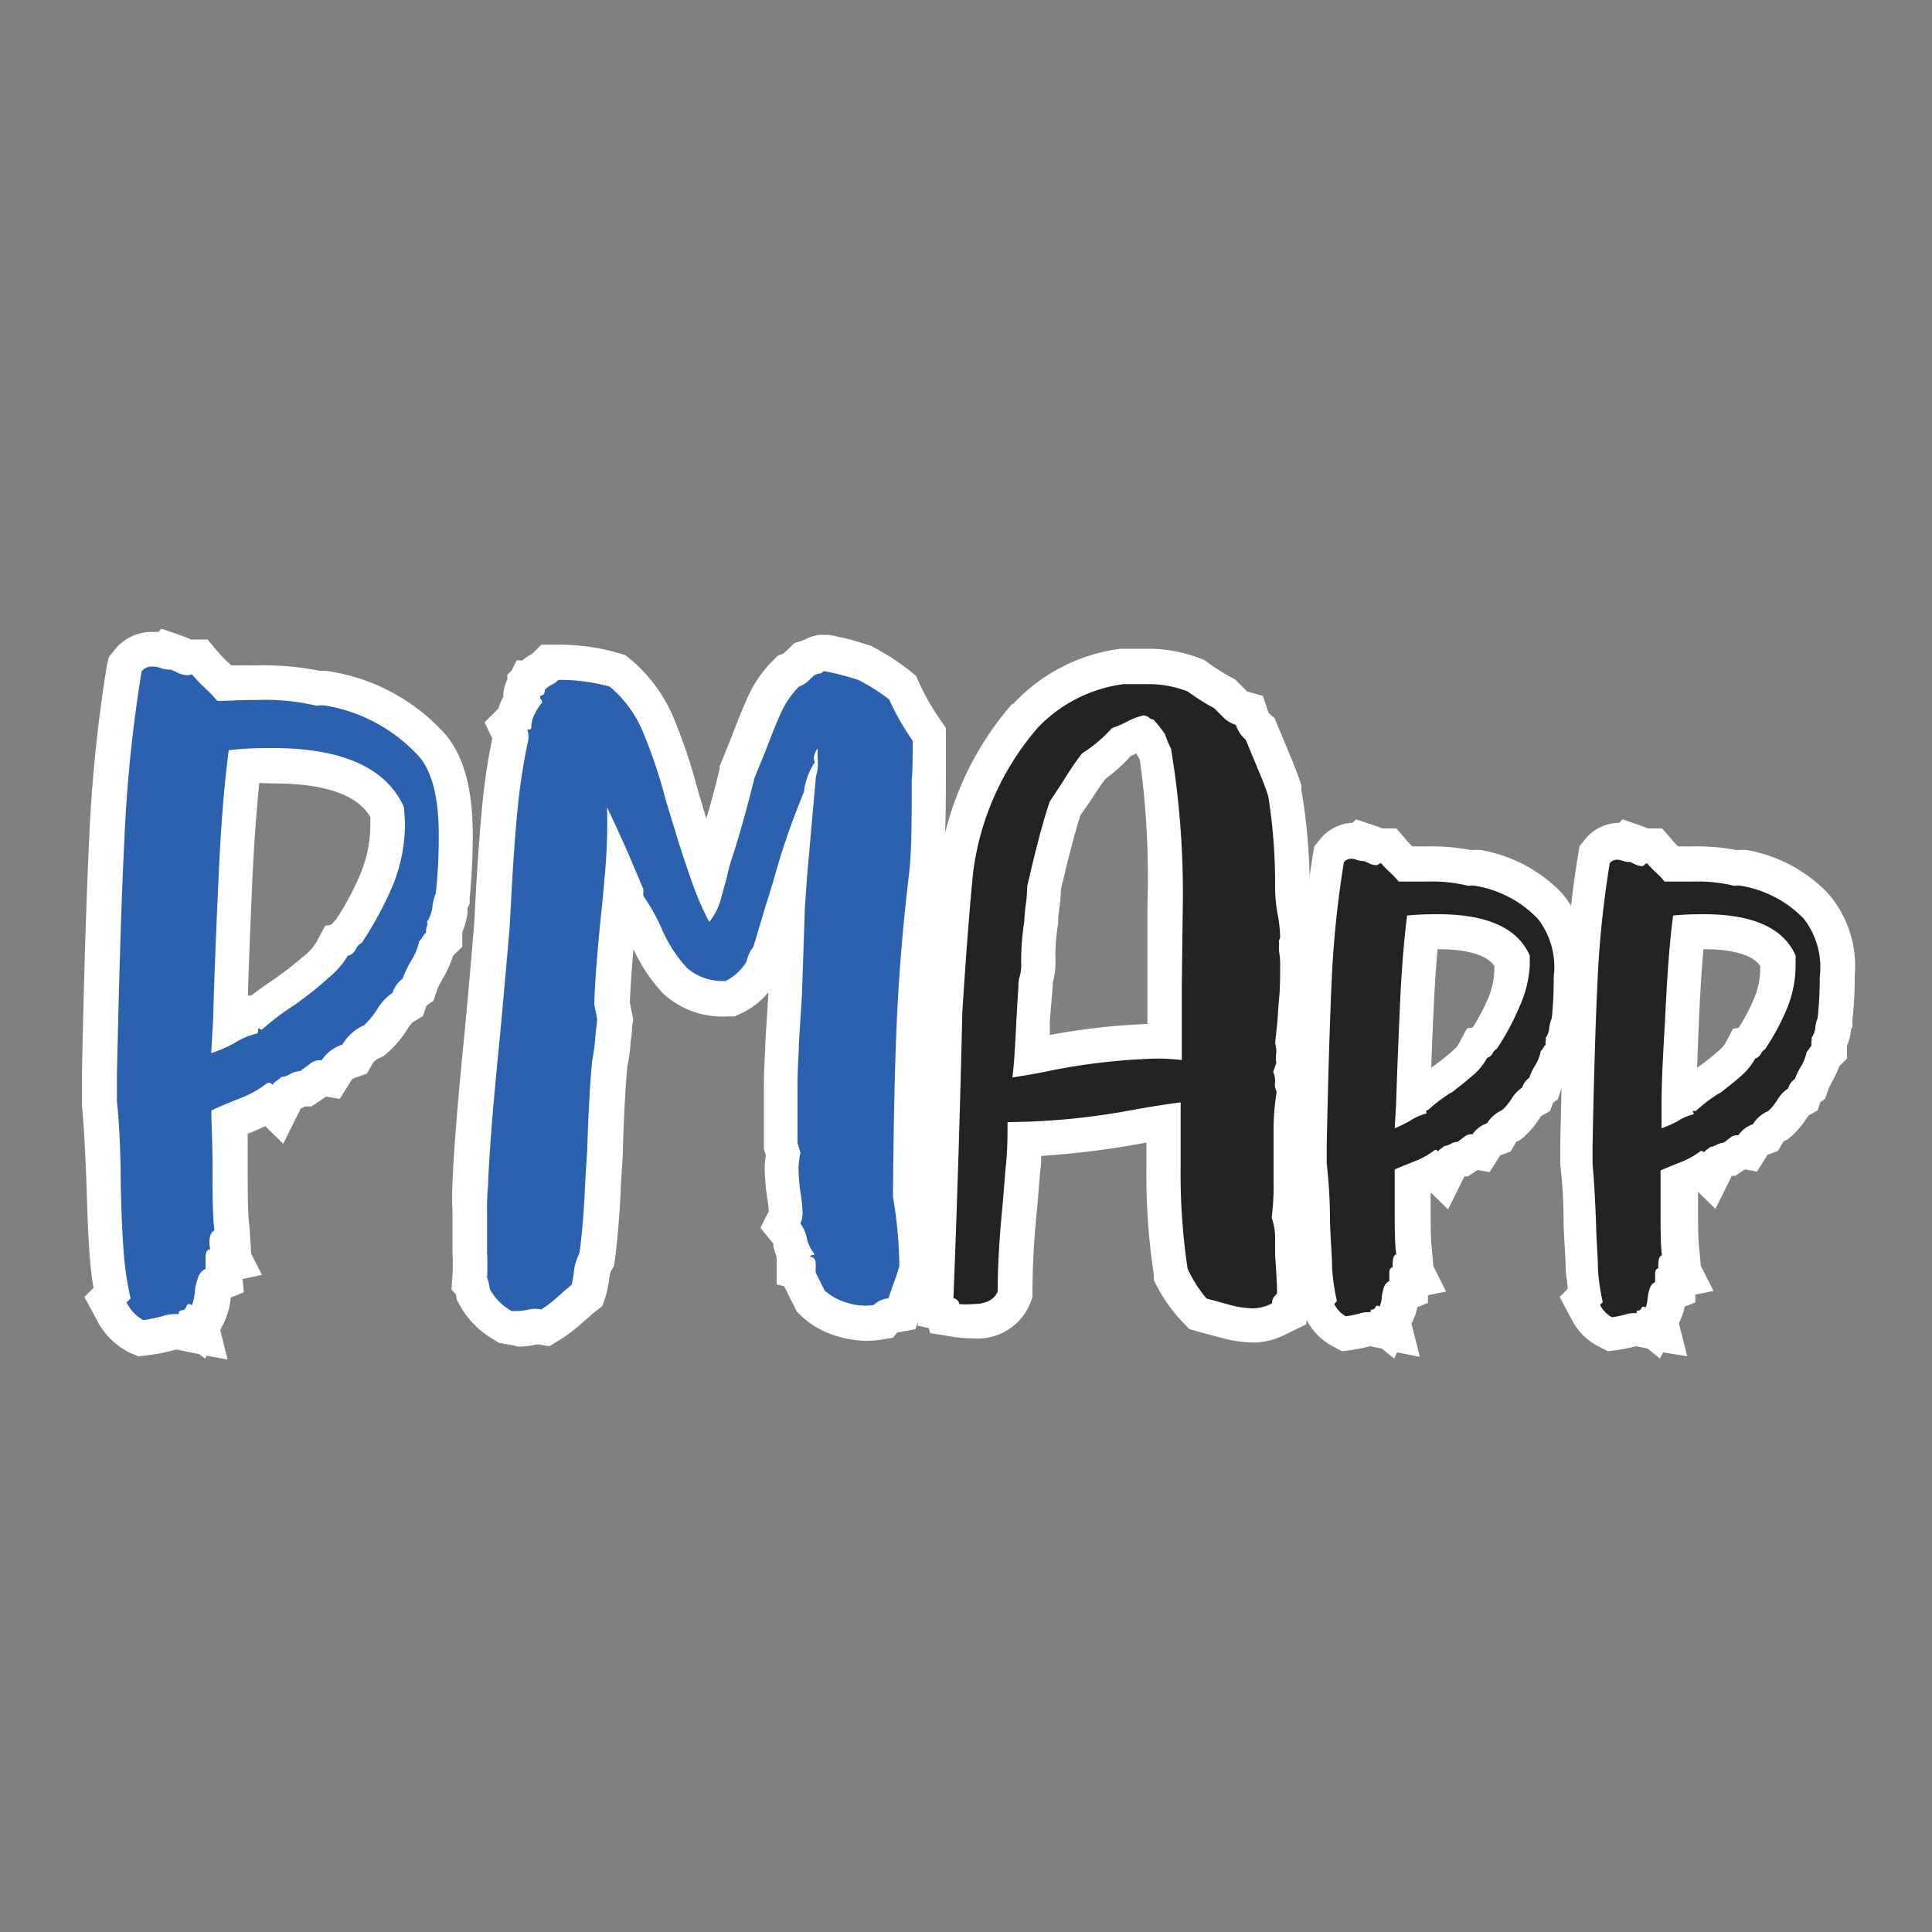 <svg id="Layer_1" data-name="Layer 1" xmlns="http://www.w3.org/2000/svg" viewBox="0 0 100 100"><rect x="0" y="0" width="100" height="100" fill="#808080" stroke="none"/><defs><style>.cls-1{fill:#fff;}.cls-2{fill:#2c61af;}.cls-3{fill:#232323;}</style></defs><path class="cls-1" d="M10.7,70.17l-.08.15-.31-.23-1.18-.24-.2.05a9.07,9.07,0,0,1-1.23.24l-.53.07L6.68,70A3.84,3.84,0,0,1,5,68.3l-.63-1.17.47-.47a16.88,16.88,0,0,1-.2-1.7c-.07-.92-.12-2.12-.16-3.57-.07-1.88-.15-3.29-.24-4.19V55.65c.1-5,.23-9.17.38-12.33a77.05,77.05,0,0,1,.91-8.87L5.64,34l.29-.36a2.45,2.45,0,0,1,2-.93h.26l.17-.17,1,.35c.15.05.32.12.52.21h.86l.53.63a6.63,6.63,0,0,0,.52.54l.19.17h1.35a14.57,14.57,0,0,1,3.2.28h.11a3.05,3.05,0,0,1,.6.06h0a10.18,10.18,0,0,1,5.55,2.95c1.13,1.11,1.68,2.91,1.68,5.48a32.12,32.12,0,0,1-.16,3.25l0,.32-.11.21s0,.12,0,.25a3.81,3.81,0,0,1-.27,1c0,.07,0,.13,0,.19V49l-.48.47v0a6,6,0,0,1-.5,1.13,4.11,4.11,0,0,0-.33.64l-.18.55-.36.26-.19.54-.53.32a1.85,1.85,0,0,0-.25.32A5.46,5.46,0,0,1,20,54.54l-.16.13-.19.09a.78.78,0,0,0-.34.25l-.32.56-.62.22a.41.41,0,0,0-.16.09l-.63,1-.71-.12-.3.21-.45.3h-.32l-.23.1-.91,1.83-.93-.91c-.22.1-.45.21-.7.31l-.21.08c0,.49,0,1,0,1.64,0,1.44,0,2.54.1,3.26L13,64.89l.56,1.1-1,.21.06.69-.68.27a3.78,3.78,0,0,1-.32,1.24l-.22.45.38,1.52Zm2.72-29.64c-.15,1.47-.27,3.16-.36,5-.09,2.08-.17,4.08-.23,6l.17,0c.34-.26.76-.56,1.28-.91l.6-.44c.31-.24.64-.52,1-.82a2.34,2.34,0,0,0,.55-.7l.4-.74.32-.06a3.08,3.08,0,0,1,.24-.26,14.53,14.53,0,0,0,1.32-2.5,6.69,6.69,0,0,0,.46-2.46l0-.35c-.67-1.15-2.36-1.74-5-1.74Z"/><path class="cls-2" d="M9.93,34.9a7.12,7.12,0,0,0,.66.69,8.57,8.57,0,0,1,.66.69c.44,0,1.14-.05,2.09-.05a11.54,11.54,0,0,1,3.05.3,1.46,1.46,0,0,1,.51,0A8.43,8.43,0,0,1,21.54,39q1.17,1.13,1.17,4.23a28.16,28.16,0,0,1-.15,3,2.62,2.62,0,0,0-.18.72,1.64,1.64,0,0,1-.28.76.3.3,0,0,1,0,.23.68.68,0,0,0-.05.23v.1a1,1,0,0,0-.18.23,1.3,1.3,0,0,1-.18.23,2.93,2.93,0,0,1-.41,1,6.44,6.44,0,0,0-.45.94,1.37,1.37,0,0,0-.51.72,2.58,2.58,0,0,0-.79.84,4.46,4.46,0,0,1-.69.84,2.45,2.45,0,0,0-1.12,1,2,2,0,0,0-1.07.81.85.85,0,0,0-.64.21l-.48.35a1.19,1.19,0,0,0-.51.15,1.08,1.08,0,0,1-.46.16,1.82,1.82,0,0,1-.25.2.68.68,0,0,0-.21.2l-.1-.1s-.08,0-.15,0a5.71,5.71,0,0,1-1.53.84c-.65.26-1.1.45-1.38.59,0,.68.06,1.61.06,2.8,0,1.5,0,2.63.1,3.41-.17.07-.26.28-.26.61a1,1,0,0,0,.05.36c-.17,0-.25.17-.25.41l0,.61a.69.69,0,0,0-.38.43,2.87,2.87,0,0,0-.18.79,2.14,2.14,0,0,1-.15.66c-.14-.1-.23-.08-.28.06s-.13.2-.23.2-.19.07-.16.2a2.24,2.24,0,0,0-.84.1,7.77,7.77,0,0,1-1,.21,2.11,2.11,0,0,1-.87-.92l.21-.2a15.9,15.9,0,0,1-.36-2.42c-.07-.9-.12-2.06-.15-3.49C6.24,59.4,6.16,58,6.05,57V55.69c.11-5,.23-9.12.39-12.28a73.43,73.43,0,0,1,.89-8.66.66.66,0,0,1,.56-.25,1.22,1.22,0,0,1,.41.07,1,1,0,0,0,.35.08.21.21,0,0,0,.15,0,2.14,2.14,0,0,1,.41.18,1.31,1.31,0,0,0,.56.12Zm1,19.61A6.66,6.66,0,0,0,12.12,54a3.5,3.5,0,0,1,1.17-.5.14.14,0,0,0,.07-.16c0-.07,0-.1,0-.1a.1.1,0,0,1,.08,0s0,.05.12.05a13,13,0,0,1,1.68-1.27c.11-.07.33-.24.69-.51s.72-.58,1.1-.92A4.29,4.29,0,0,0,18,49.47a.58.58,0,0,0,.41-.33c.1-.19.2-.3.31-.33a18,18,0,0,0,1.65-3.08,8.46,8.46,0,0,0,.59-3.19l-.05-.76c-.89-2-3.14-3.06-6.78-3.06-.58,0-1.34,0-2.29.11q-.36,2.74-.53,6.67c-.12,2.61-.22,5.06-.28,7.33ZM13,53.44s0,.05,0,0,0,0-.08,0S13,53.44,13,53.44Z"/><path class="cls-1" d="M26.64,69.65l-.81-.14-.3-.19a4.67,4.67,0,0,1-1.77-1.83l-.12-.23a2.56,2.56,0,0,0-.05-.27l-.22-.24.05-.79a8.46,8.46,0,0,0,0-1.1c0-.37,0-.7,0-1V62.71a14.21,14.21,0,0,1,0-1.45c.07-1.76.28-4.36.62-7.74.13-1.36.3-3.26.5-5.65l.1-1.86c.11-1.86.22-3.33.34-4.52a32.22,32.22,0,0,1,.5-3.27l-.4-.83.72-.72a3.16,3.16,0,0,1,.25-.6l0-.08a2,2,0,0,1,.21-.82v-.24l.22-.22.26-.53h.29a3.89,3.89,0,0,1,.52-.34l.47-.47h.74A11,11,0,0,1,32,33.8l.35.1.28.22a8,8,0,0,1,2.22,3,28.29,28.29,0,0,1,1.28,3.82l.43,1.43q.39-1.32.69-2.58l0-.13.6-1.48c.32-.85.6-1.53.85-2.09A6.28,6.28,0,0,1,40,34.2l.26-.26.3-.12.25-.23.3-.3.55-.18a1.78,1.78,0,0,1,.93-.25h.16l.16,0c.42.08.82.17,1.17.26l.85.26.16.05.14.08a12.16,12.16,0,0,1,1.85,1.2l.33.27.17.38a12.34,12.34,0,0,0,1.07,1.87l.31.45v.56c0,.91,0,1.59,0,2,0,2.18-.06,3.84-.16,5.08v.05c-.3,2.53-.5,5-.6,7.36s-.17,5.35-.2,8.9a23.92,23.92,0,0,1,.36,3.81v.22l-.06.21A9,9,0,0,1,48,67c-.1.25-.19.53-.29.8l-.33,1-.94.17-.22.27-.67.11a5.09,5.09,0,0,1-.69.05,5.48,5.48,0,0,1-1.5-.23,4.55,4.55,0,0,1-1.92-1.09l-.2-.2-.65-1.3-.39-.1V65.08c-.06-.18-.12-.36-.17-.56l0-.14-.67-.83.43-.85c0-.05,0-.25-.09-.75v0a11.89,11.89,0,0,1-.12-1.45,4.62,4.62,0,0,1,.06-.7l-.1-.32v-.23c0-.93,0-2,0-3.06s.07-1.74.07-2.16v0l.16-2.58v-.09a4,4,0,0,1-1.4,1.09l-.35.16h-.39a4.51,4.51,0,0,1-3.3-1.18,8.56,8.56,0,0,1-1.54-2.3c-.1,1.11-.16,2-.19,2.77l.18.88-.06.33c0,.07,0,.28-.08.82a7.55,7.55,0,0,1-.17,1.26c-.09,1-.17,2.38-.23,4.25v.11c0,.33-.07,1.08-.12,2.2s-.15,2.35-.29,3.42l-.05.35-.17.3a.87.87,0,0,0-.06.27,6.9,6.9,0,0,1-.2,1l-.17.51-.42.33c-.14.11-.35.3-.64.55a7.85,7.85,0,0,1-1.1.84l-.58.36-.62-.1a4.44,4.44,0,0,1-1,.12Z"/><path class="cls-2" d="M46.55,65.52a8.45,8.45,0,0,1-.26.81q-.15.4-.3.87a1.26,1.26,0,0,0-.77.35,3,3,0,0,1-1.37-.12,2.82,2.82,0,0,1-1.17-.64l-.46-.92c0-.1,0-.25,0-.46s-.09-.32-.23-.35,0-.1.08-.1.08,0,.08-.06a2,2,0,0,1-.39-.81,1.86,1.86,0,0,0-.33-.76,1.4,1.4,0,0,0,.11-.62,8.18,8.18,0,0,0-.11-1,10.31,10.31,0,0,1-.1-1.23,4.18,4.18,0,0,1,.1-.81l-.15-.51c0-.88,0-1.85,0-2.9s.07-1.8.07-2.25l.16-2.54L41.66,47c.07-1.06.13-1.92.2-2.6l.36-4.08c0-.13.07-.3.1-.51a4.43,4.43,0,0,0,0-.66l0-.41a1,1,0,0,0-.2.51l.05.21A3.53,3.53,0,0,0,41.61,41,38.1,38.1,0,0,0,40,45.7c-.14.44-.29.94-.46,1.48L39,49a1.83,1.83,0,0,0-.36.77,2.65,2.65,0,0,1-1.07,1,2.77,2.77,0,0,1-2-.66A7,7,0,0,1,34.22,48a10.47,10.47,0,0,0-.92-1.63.75.75,0,0,1,0-.2q0-.1,0-.15l-.76-1.79c-.48-1.08-.85-1.9-1.12-2.44a29.52,29.52,0,0,1-.1,3.34c-.1,1.17-.17,1.91-.21,2.21-.2,2-.32,3.52-.35,4.64l.15.76c0,.2-.07.54-.1,1a8.9,8.9,0,0,1-.15,1.1c-.11,1-.19,2.48-.26,4.48,0,.38-.08,1.14-.13,2.29s-.14,2.25-.28,3.26a2.7,2.7,0,0,0-.28.92,6.3,6.3,0,0,1-.12.71c-.17.14-.41.34-.72.62a6.4,6.4,0,0,1-.86.66,1.54,1.54,0,0,0-.64,0,2.75,2.75,0,0,1-.59.08l-.3,0a2.92,2.92,0,0,1-1.12-1.12,2.44,2.44,0,0,0-.15-.61,11.76,11.76,0,0,0,0-1.3c0-.36,0-.66,0-.89V62.71a11.44,11.44,0,0,1,.05-1.32c.06-1.73.27-4.3.61-7.69q.19-2,.51-5.71l.1-1.88c.1-1.8.21-3.28.33-4.43a31.86,31.86,0,0,1,.54-3.41,1.23,1.23,0,0,0-.06-.51s.07,0,.11,0,.06,0,.1-.08a1.49,1.49,0,0,1,.18-.73,2.85,2.85,0,0,1,.38-.59.25.25,0,0,0-.08-.18A.14.14,0,0,1,28,36c.13,0,.2-.1.2-.3a1.38,1.38,0,0,1,.36-.26,1.24,1.24,0,0,0,.35-.25,9.71,9.71,0,0,1,2.65.35,6.14,6.14,0,0,1,1.71,2.32,26.3,26.3,0,0,1,1.2,3.59l.61,2c.23.75.49,1.5.76,2.27a14.76,14.76,0,0,0,.87,2,3.22,3.22,0,0,0,.63-1.3c.16-.56.25-.91.28-1a8.75,8.75,0,0,1,.36-1.28c.41-1.32.76-2.61,1.07-3.87l.56-1.37c.31-.82.58-1.49.81-2a4.81,4.81,0,0,1,.92-1.35,1.7,1.7,0,0,0,.49-.3l.33-.31a1.85,1.85,0,0,1,.35-.1c.07-.07.12-.1.16-.1a10.19,10.19,0,0,1,1,.23c.31.08.56.16.77.23a10.38,10.38,0,0,1,1.58,1,13.68,13.68,0,0,0,1.22,2.14c0,.91,0,1.57-.05,2,0,2.14,0,3.81-.15,5-.31,2.58-.51,5.08-.62,7.49s-.17,5.45-.2,9.12A22.56,22.56,0,0,1,46.55,65.52Z"/><path class="cls-1" d="M64.93,69.49a6.7,6.7,0,0,1-1.77-.26L62,68.92l-.44-.13-.32-.33a8.16,8.16,0,0,1-1.38-1.93l-.14-.27,0-.3a34.36,34.36,0,0,1-.38-5.64V59.14l-.5.09a45.1,45.1,0,0,1-4.95.6c0,.25,0,.5-.05.76l-.15,1.88v0a42.31,42.31,0,0,0-.25,4.35v.33l-.12.31a2.93,2.93,0,0,1-3,1.81,5.91,5.91,0,0,1-1-.08L48.14,69l-.06-.26-.58-.12.06-1.53c.2-5.09.36-10.06.46-14.78v-.08c.21-3.16.4-5.55.57-7.29v-.11a16.09,16.09,0,0,1,3.8-8.4l0,0,.06,0A9.15,9.15,0,0,1,58,33.58h.16l1.42,0a7.5,7.5,0,0,1,2.54.5l.21.08.18.13a10.34,10.34,0,0,0,1.18.75l.23.12.63.63.82.23.29.88.31.27L66.73,39c.26.6.47,1.16.63,1.65l0,.12,0,.12A30.38,30.38,0,0,1,67.79,46a5.63,5.63,0,0,0,.12,1.12v.1a10.05,10.05,0,0,1,.12,1.27,2.51,2.51,0,0,1-.07.55,5.57,5.57,0,0,1,.07.83c0,.71,0,1.34-.06,1.9s-.07,1-.1,1.37l-.08.77a5.28,5.28,0,0,1,0,.59v.07L68,55l-.22.66a.91.91,0,0,1,0,.17l.15.24-.11.69a12.33,12.33,0,0,0-.13,1.79l0,2.57c0,.69,0,1.26-.06,1.72a6.6,6.6,0,0,1,.14,1.08c0,.42,0,.72,0,.94.07.91.11,1.59.11,2.06v.74l-.26.26v.62l-1,.49A3.86,3.86,0,0,1,64.93,69.49ZM54.34,52.83c0,.27,0,.51,0,.74A34.91,34.91,0,0,1,59.39,53c0-.85,0-1.53,0-2.08l0-4A44.52,44.52,0,0,0,59,39.33L58.82,39l-.29.13a9,9,0,0,1-1.32,1.19c-.25.33-.49.7-.74,1.09l0,0-.55.79c-.2.63-.45,1.54-.74,2.72l-.26,1.08a9.38,9.38,0,0,1-.09,1c-.05.44-.06.57-.06.58v.23a9.85,9.85,0,0,0-.14,1.94v.12a4,4,0,0,1-.14,1,.37.37,0,0,0,0,.11v.05Z"/><path class="cls-3" d="M61.47,65.67a33.12,33.12,0,0,1-.36-5.35V57.06c-.57.07-1.44.2-2.59.41a36.09,36.09,0,0,1-6.37.61c0,.71,0,1.5-.1,2.37l-.15,1.86c-.17,1.7-.26,3.21-.26,4.53q-.26.66-1.32.66a3.9,3.9,0,0,1-.67,0,.34.34,0,0,0-.3-.3q.3-7.7.46-14.83.3-4.64.56-7.23a14.18,14.18,0,0,1,3.36-7.49,7.48,7.48,0,0,1,4.43-2.24l1.38,0a5.48,5.48,0,0,1,1.93.38,12.93,12.93,0,0,0,1.38.87l.45.45a1.54,1.54,0,0,0,.67.41,1.69,1.69,0,0,0,.51.77l.61,1.47c.23.55.42,1,.56,1.48A29.09,29.09,0,0,1,66,46a7.59,7.59,0,0,0,.16,1.47,7.92,7.92,0,0,1,.1,1,.35.35,0,0,1-.05.18.27.27,0,0,0,0,.18,2,2,0,0,0,0,.46,3.15,3.15,0,0,1,.05.56c0,.68,0,1.27-.05,1.78s-.07,1-.1,1.33L66,54a1.6,1.6,0,0,1,.06.51,1.58,1.58,0,0,0,0,.51l-.16.46A1.24,1.24,0,0,1,66,56a.8.8,0,0,0,.08.51,12.49,12.49,0,0,0-.16,2.09l0,2.55a12.39,12.39,0,0,1-.1,1.88A3,3,0,0,1,66,64c0,.43,0,.74,0,.95.06.88.1,1.54.1,2l-.16.18a.59.59,0,0,0-.1.33,2.17,2.17,0,0,1-1,.26,4.78,4.78,0,0,1-1.29-.21l-1.1-.3A6.76,6.76,0,0,1,61.47,65.67Zm-.3-10.8c0-1.73,0-3,0-3.92l.05-4a45.37,45.37,0,0,0-.61-8.2A5.12,5.12,0,0,1,60.3,38c-.07-.1-.16-.23-.28-.38a3.46,3.46,0,0,0-.33-.38.37.37,0,0,1-.23-.11.5.5,0,0,0-.28-.1h0a3.33,3.33,0,0,0-.82.31,5.6,5.6,0,0,1-.81.35A7.19,7.19,0,0,1,56,39a17.24,17.24,0,0,0-1,1.48l-.66,1c-.24.68-.53,1.72-.87,3.11l-.3,1.27a7.41,7.41,0,0,1-.08,1,6.8,6.8,0,0,0-.07.82,12.75,12.75,0,0,0-.16,2.29,2,2,0,0,1-.07.53,2,2,0,0,0-.08.59l-.1,1.68c-.07,1.53-.14,2.53-.21,3,.89-.14,1.55-.26,2-.36a32.53,32.53,0,0,1,5.2-.61A9.67,9.67,0,0,1,61.17,54.87Z"/><path class="cls-1" d="M71.52,69.8l-.6-.12h0a8.93,8.93,0,0,1-.92.19l-.54.07L69,69.69a3.19,3.19,0,0,1-1.38-1.39L67,67.13l.42-.42c0-.31-.08-.63-.1-1,0-.65-.09-1.5-.11-2.52,0-1.31-.11-2.28-.17-2.9V59.18c.07-3.52.16-6.43.27-8.64a53.41,53.41,0,0,1,.64-6.28l.08-.45.29-.36A2.26,2.26,0,0,1,70,42.59l.19-.18,1.05.35.31.12h.73l.53.62a2.91,2.91,0,0,0,.3.31h.73a11.17,11.17,0,0,1,2.3.19h0a3,3,0,0,1,.52,0h0a7.64,7.64,0,0,1,4.17,2.21,5.72,5.72,0,0,1,1.32,4.21c0,.85,0,1.63-.11,2.34l0,.32-.09.17a.2.2,0,0,1,0,.07,3.16,3.16,0,0,1-.2.75v.66l-.41.4A4.72,4.72,0,0,1,81,56a2.35,2.35,0,0,0-.19.37l-.18.53-.25.18-.14.42-.48.27-.07.11a4.65,4.65,0,0,1-.85,1l-.17.13-.19.09,0,0-.29.5-.54.2-.55.87-.63-.11-.49.33h-.18l-.85,1.71-.9-.88v.77c0,1,0,1.74.07,2.23l.07.82.66,1.31-.94.19,0,.4-.55.22a2.77,2.77,0,0,1-.24.72l-.06.14.43,1.71L72.31,70l-.15.32Zm2.89-20.67c-.09.91-.15,1.92-.2,3s-.1,2.12-.13,3.13l.15-.1s.09-.07.38-.29a7.62,7.62,0,0,0,.65-.55,1.1,1.1,0,0,0,.27-.34l.4-.75.3-.05,0,0a10.91,10.91,0,0,0,.84-1.61,4.17,4.17,0,0,0,.28-1.5V50C76.87,49.29,75.51,49.13,74.41,49.13Z"/><path class="cls-3" d="M71.47,44.67c.15.16.3.32.47.48a5.22,5.22,0,0,1,.46.48c.31,0,.8,0,1.46,0a8,8,0,0,1,2.14.22,1.09,1.09,0,0,1,.36,0,5.78,5.78,0,0,1,3.24,1.71,4.06,4.06,0,0,1,.82,3,20,20,0,0,1-.1,2.14,1.81,1.81,0,0,0-.13.5,1.09,1.09,0,0,1-.19.53.22.22,0,0,1,0,.16A.37.37,0,0,0,80,54v.08a.48.48,0,0,0-.12.16,1,1,0,0,1-.13.16,2.2,2.2,0,0,1-.28.73,3.11,3.11,0,0,0-.32.66.93.93,0,0,0-.36.5,1.82,1.82,0,0,0-.55.58,2.89,2.89,0,0,1-.49.59,1.75,1.75,0,0,0-.78.68,1.46,1.46,0,0,0-.75.57.57.57,0,0,0-.44.14c-.16.12-.27.21-.34.25a.85.85,0,0,0-.36.11.85.85,0,0,1-.32.11l-.18.14a.37.37,0,0,0-.14.14l-.07-.07a.11.11,0,0,0-.11,0,4.2,4.2,0,0,1-1.07.59c-.45.18-.77.31-1,.41,0,.47,0,1.13,0,2,0,1,0,1.84.08,2.39-.12.05-.18.19-.18.43a.73.73,0,0,0,0,.25c-.12,0-.18.12-.18.28l0,.43a.51.51,0,0,0-.27.3,2.12,2.12,0,0,0-.12.56,1.62,1.62,0,0,1-.11.46c-.09-.07-.16-.06-.2,0s-.08.15-.16.15-.13,0-.1.14a1.59,1.59,0,0,0-.59.07,5.06,5.06,0,0,1-.7.14,1.44,1.44,0,0,1-.6-.64l.14-.14a11,11,0,0,1-.25-1.69c0-.63-.08-1.45-.11-2.45,0-1.35-.1-2.36-.17-3v-.92q.11-5.28.26-8.6a51.89,51.89,0,0,1,.63-6.06.46.46,0,0,1,.39-.18.71.71,0,0,1,.28.06.92.92,0,0,0,.25.05.12.12,0,0,0,.11,0l.29.13a.83.83,0,0,0,.39.09Zm.72,13.73A6.42,6.42,0,0,0,73,58a2.66,2.66,0,0,1,.82-.36.08.08,0,0,0,0-.1s0-.08,0-.08a.07.07,0,0,1,0,0,.1.1,0,0,0,.09,0,8.34,8.34,0,0,1,1.18-.9c.07,0,.23-.16.48-.35s.5-.41.77-.64a3.36,3.36,0,0,0,.64-.82.44.44,0,0,0,.28-.24.54.54,0,0,1,.22-.23,12.84,12.84,0,0,0,1.16-2.16A5.93,5.93,0,0,0,79.18,50l0-.54c-.62-1.42-2.2-2.14-4.74-2.14-.41,0-.94,0-1.61.07-.16,1.29-.29,2.84-.37,4.67s-.15,3.55-.2,5.14Zm1.46-.75s0,0,0,0,0,0,0,0S73.6,57.65,73.65,57.65Z"/><path class="cls-1" d="M85.28,69.8l-.6-.12h0a8.93,8.93,0,0,1-.92.19l-.54.07-.48-.25a3.16,3.16,0,0,1-1.39-1.39l-.62-1.17.41-.42c0-.31-.08-.63-.1-1,0-.65-.09-1.5-.11-2.52,0-1.31-.1-2.28-.17-2.9V59.18c.07-3.52.16-6.43.27-8.64a53.3,53.3,0,0,1,.65-6.28l.07-.45.29-.36a2.28,2.28,0,0,1,1.76-.86l.19-.18,1,.35.31.12h.73l.54.62c.09.11.19.21.29.31h.74a11.13,11.13,0,0,1,2.29.19h0a3.17,3.17,0,0,1,.53,0h0a7.64,7.64,0,0,1,4.17,2.21A5.72,5.72,0,0,1,96,50.48a21,21,0,0,1-.12,2.34l0,.32-.08.17a.64.64,0,0,0,0,.07,2.74,2.74,0,0,1-.2.75v.66l-.4.4a5.87,5.87,0,0,1-.36.78c-.13.24-.18.34-.19.37l-.18.53-.25.18-.14.42-.47.27-.08.11a4.65,4.65,0,0,1-.85,1l-.16.13-.2.09,0,0-.29.5-.54.2-.55.87-.63-.11-.49.33h-.18l-.85,1.71-.9-.88v.77c0,1,0,1.74.07,2.23l.07.82.66,1.31-.94.19,0,.4-.55.22a2.77,2.77,0,0,1-.24.72l-.06.14.43,1.71L86.08,70l-.16.32Zm2.89-20.67c-.08.91-.15,1.92-.2,3s-.09,2.12-.13,3.13l.15-.1.39-.29c.2-.16.42-.34.65-.55A1.27,1.27,0,0,0,89.3,54l.4-.75.29-.05,0,0a10,10,0,0,0,.84-1.61,4.17,4.17,0,0,0,.28-1.5V50C90.63,49.29,89.27,49.13,88.17,49.13Z"/><path class="cls-3" d="M85.24,44.67c.14.16.29.32.46.48a4.16,4.16,0,0,1,.46.48c.31,0,.8,0,1.47,0a8.07,8.07,0,0,1,2.14.22,1,1,0,0,1,.35,0,5.84,5.84,0,0,1,3.25,1.71,4.11,4.11,0,0,1,.82,3,19.82,19.82,0,0,1-.11,2.14,1.56,1.56,0,0,0-.12.5,1.2,1.2,0,0,1-.2.53.22.22,0,0,1,0,.16.62.62,0,0,0,0,.16v.08a.67.67,0,0,0-.12.16,1,1,0,0,1-.13.16,2.2,2.2,0,0,1-.28.73,3.11,3.11,0,0,0-.32.66.93.93,0,0,0-.36.5,1.82,1.82,0,0,0-.55.58,2.63,2.63,0,0,1-.48.59,1.72,1.72,0,0,0-.79.68,1.46,1.46,0,0,0-.75.57.57.57,0,0,0-.44.14c-.16.12-.27.21-.34.25a.9.9,0,0,0-.36.11.85.85,0,0,1-.32.11,1.63,1.63,0,0,1-.18.14.37.37,0,0,0-.14.14l-.07-.07s-.06,0-.11,0a4.2,4.2,0,0,1-1.07.59c-.45.18-.77.31-1,.41,0,.47,0,1.13,0,2,0,1,0,1.84.07,2.39-.12.05-.18.19-.18.43a.73.73,0,0,0,0,.25c-.11,0-.17.12-.17.28l0,.43a.51.51,0,0,0-.27.3,2.6,2.6,0,0,0-.12.56,1.34,1.34,0,0,1-.11.46c-.09-.07-.16-.06-.19,0s-.09.15-.16.15-.13,0-.11.14a1.59,1.59,0,0,0-.59.07,5,5,0,0,1-.69.14,1.46,1.46,0,0,1-.61-.64l.14-.14a11,11,0,0,1-.25-1.69c0-.63-.08-1.45-.1-2.45q-.08-2-.18-3v-.92q.1-5.28.26-8.6a51.89,51.89,0,0,1,.63-6.06.46.46,0,0,1,.39-.18.75.75,0,0,1,.29.06.79.79,0,0,0,.25.05.12.12,0,0,0,.1,0l.29.13a.86.86,0,0,0,.39.09ZM86,58.4a5.85,5.85,0,0,0,.82-.36,2.66,2.66,0,0,1,.82-.36s.07-.06,0-.1,0-.08,0-.08,0,0,.06,0a.09.09,0,0,0,.08,0,8.34,8.34,0,0,1,1.18-.9c.07,0,.23-.16.48-.35s.51-.41.77-.64a3.36,3.36,0,0,0,.64-.82.48.48,0,0,0,.29-.24.48.48,0,0,1,.21-.23,12.15,12.15,0,0,0,1.16-2.16A5.93,5.93,0,0,0,92.94,50l0-.54c-.62-1.42-2.2-2.14-4.74-2.14-.4,0-.94,0-1.6.07-.17,1.29-.29,2.84-.38,4.67S86,55.63,86,57.22Zm1.46-.75s0,0,0,0,0,0,0,0S87.36,57.65,87.41,57.65Z"/></svg>